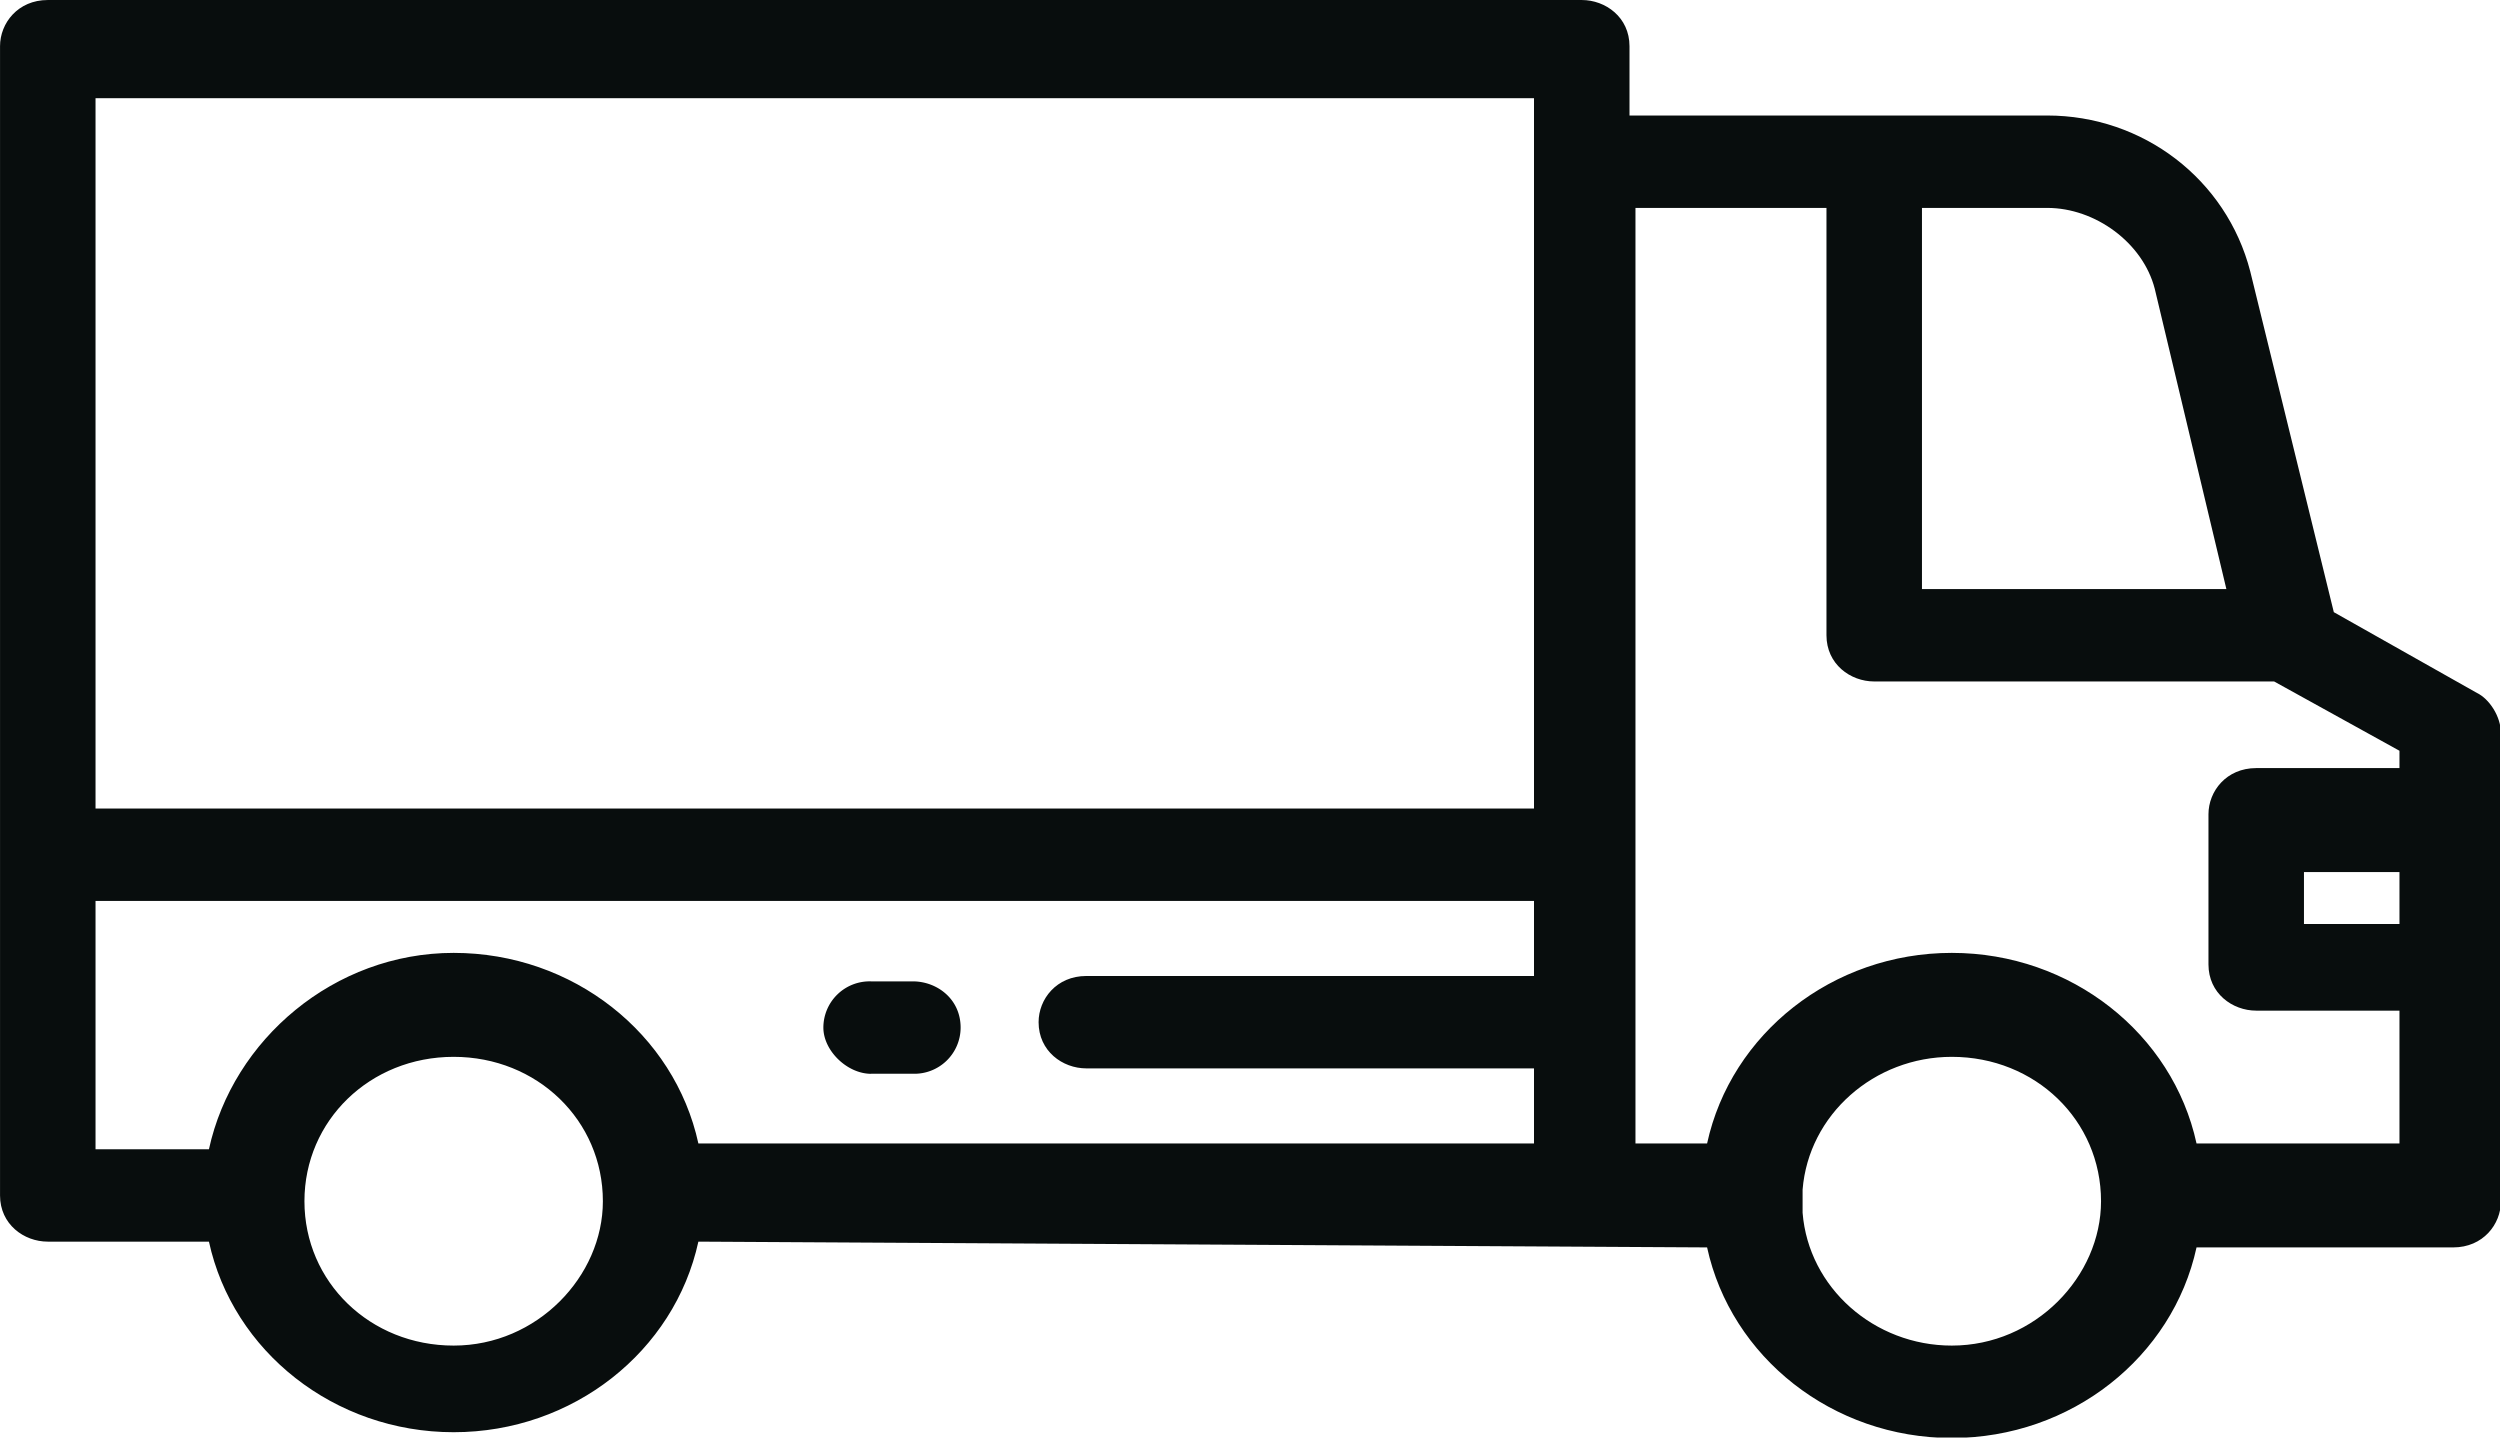 <svg xmlns="http://www.w3.org/2000/svg" xmlns:xlink="http://www.w3.org/1999/xlink" height="23" width="40" viewBox="0 0 40 23" id="Слой_1"><style id="style2">.st0{clip-path:url(#SVGID_2_)}.st0,.st1{fill:#080d0d}</style><g transform="matrix(.955 0 0 .924 -.095 .185)" id="g12"><defs id="defs5"><path id="SVGID_1_" d="M.1-.2H42v24.9H.1z"/></defs><clipPath id="SVGID_2_"><use height="100%" width="100%" id="use7" xlink:href="#SVGID_1_" overflow="visible"/></clipPath><path id="path10" clip-path="url(#SVGID_2_)" d="M28.7 21.4c.4 1.9 2.1 3.3 4.1 3.3 2 0 3.7-1.4 4.1-3.3h4.3c.5 0 .8-.4.8-.8v-8.1c0-.3-.2-.6-.4-.7l-2.4-1.4-1.4-5.9c-.4-1.6-1.8-2.7-3.4-2.7h-7V.6c0-.5-.4-.8-.8-.8H.9C.4-.2.1.2.1.6v19.9c0 .5.4.8.8.8h2.7c.4 1.9 2.1 3.3 4.1 3.3 2 0 3.7-1.4 4.1-3.3l16.9.1m7.5-16.6l1.2 5.2h-5.1V3.4h2.1c.8 0 1.6.6 1.8 1.4zM1.7 1.5h24.1v12.3H1.7zm0 13.9h24.1v1.3h-7.5c-.5 0-.8.4-.8.8 0 .5.4.8.8.8h7.5v1.3h-14c-.4-1.9-2.1-3.3-4.1-3.3-2 0-3.7 1.5-4.1 3.4H1.7zm6 7.7c-1.4 0-2.5-1.1-2.5-2.5s1.1-2.5 2.5-2.5 2.5 1.1 2.5 2.5c0 1.3-1.1 2.5-2.5 2.5zm25.1 0c-1.3 0-2.4-1-2.5-2.3v-.2-.2c.1-1.3 1.2-2.3 2.5-2.3 1.4 0 2.5 1.1 2.5 2.5 0 1.3-1.1 2.5-2.5 2.5zM27.5 3.4h3.2v7.4c0 .5.4.8.8.8h6.7l2.1 1.2v.3h-2.4c-.5 0-.8.4-.8.8v2.6c0 .5.4.8.8.8h2.4v2.3h-3.4c-.4-1.9-2.1-3.3-4.1-3.3-2 0-3.7 1.4-4.1 3.3h-1.2zm11.2 11.5h1.6v.9h-1.6z" class="st0"/></g><path id="path14" d="M13.938 17.18h.668a.74.74 0 0 0 .764-.738c0-.462-.382-.74-.764-.74h-.668a.74.74 0 0 0-.764.74c0 .37.382.739.764.739" class="st1" stroke-width=".939"/></svg>